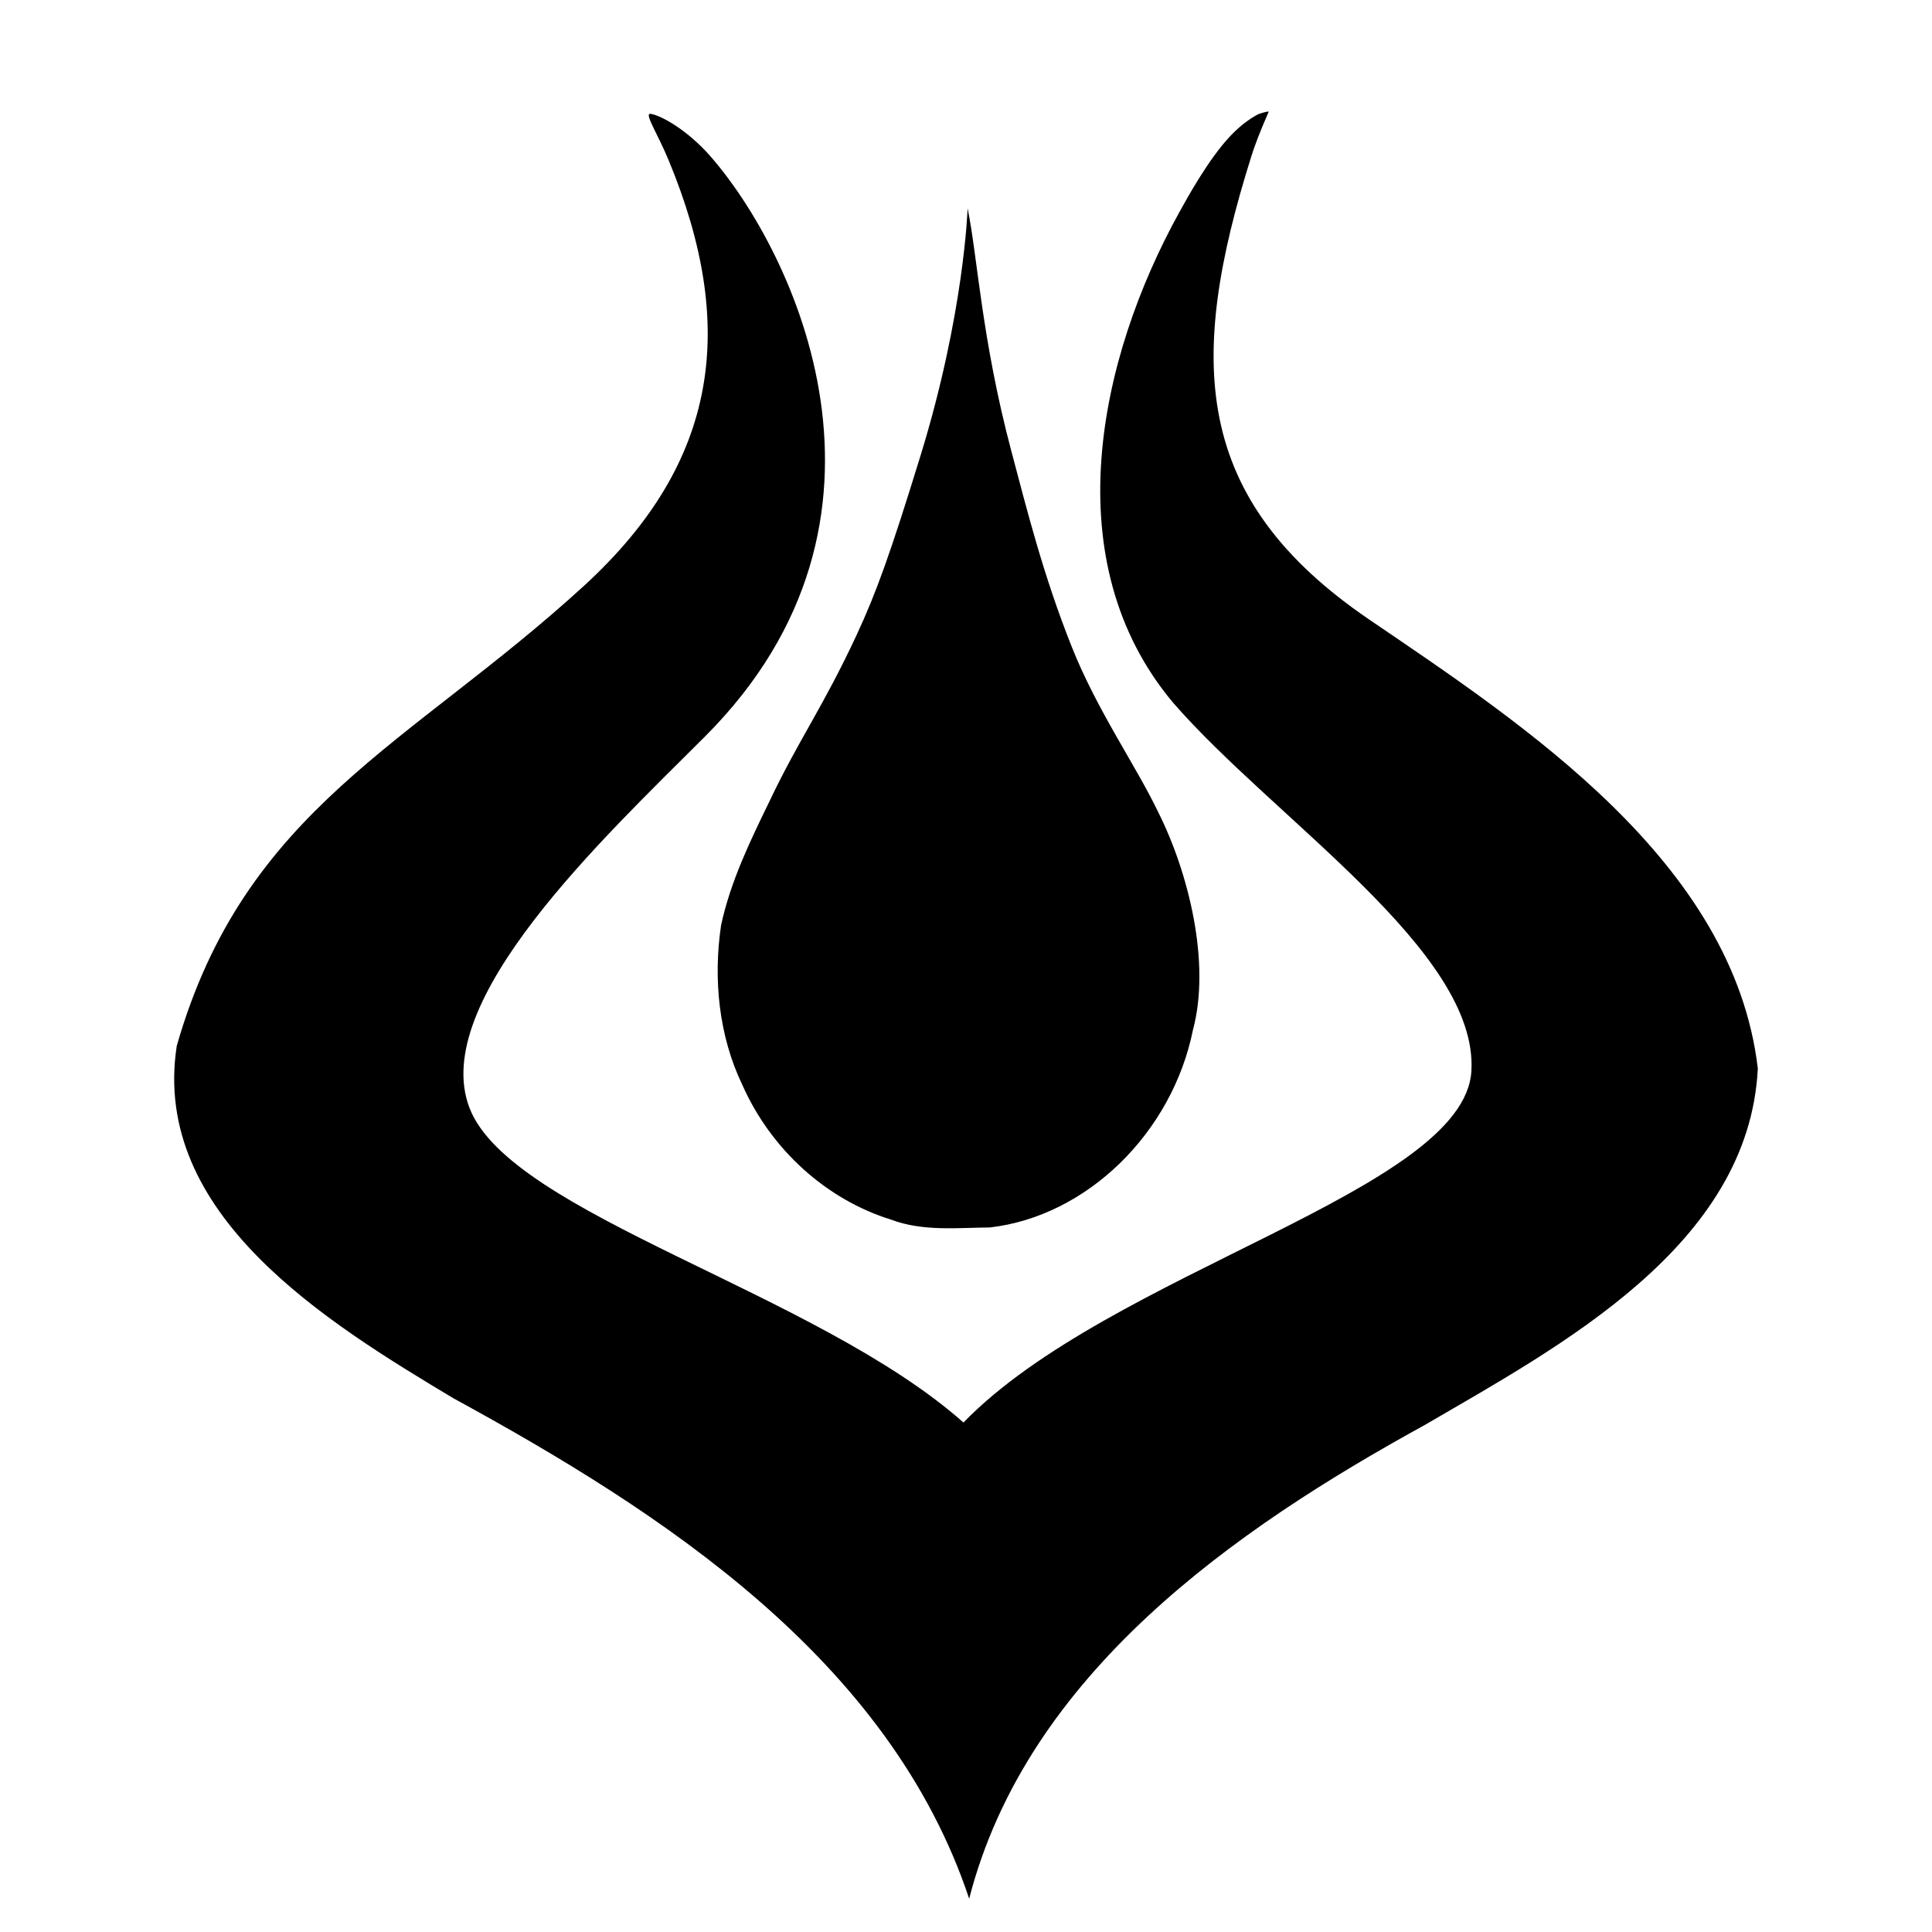 <?xml version="1.0"?>
<svg xmlns="http://www.w3.org/2000/svg" viewBox="0 0 840 1024" width="150" height="150"><path d="M574.706 60.617c.662-.362 5.996-2.004 5.692-1.314-4.816 10.946-7.97 19.5-9.194 23.642-34 108-31.524 181.4 62.476 245.4 81.84 55.722 193.15 128.426 206 238-4.734 94.02-104.694 147.044-176.618 188.98-100.556 55.238-210.718 131.75-241.382 251.02-42.386-127.162-163.1-205.026-273.352-265.224-66.962-40.134-160.4-97.266-146.648-186.776 36.074-126.034 123.774-159.458 216-244 72-66 80.746-138.14 44.868-225.046-6.138-14.868-13.436-25.54-9.632-24.956 5.69.876 19.664 8.822 31.588 22.444 44.128 50.418 112.588 192.146-2.824 307.558-53.914 53.916-146.654 140.586-124.784 197.008 21.87 56.424 183.754 97.402 261.764 166.618 77.334-79.814 265.37-122.764 269.204-186.232 3.832-63.468-104.472-133.488-158.184-195.394-62.46-74.566-39.874-181.686 3.446-259.974 4.192-7.574 15.644-28.436 27.14-40.462 5-5.228 9.624-8.666 14.44-11.292zm-153.858 49.842s-1.71 55.518-24.902 130.878c-15.942 51.804-23.45 72.718-33.946 95.272-17.838 38.334-30.406 54.982-46.094 87.956-10.234 21.04-20.648 42.406-25.704 65.722-4.274 28.648-1.204 58.892 11.286 84.81 15.29 34.438 44.728 60.746 78.648 71.282 16.856 6.406 35.036 4.358 52.584 4.194 51.44-5.95 96.558-50.144 107.574-104.712 9.542-35.576-2.372-83.326-18.294-115.162-11.908-24.944-32.528-54.082-46-88-15.01-37.792-23.322-71.012-31.988-103.678-15.82-59.626-17.952-103.66-23.164-128.562z"/></svg>
